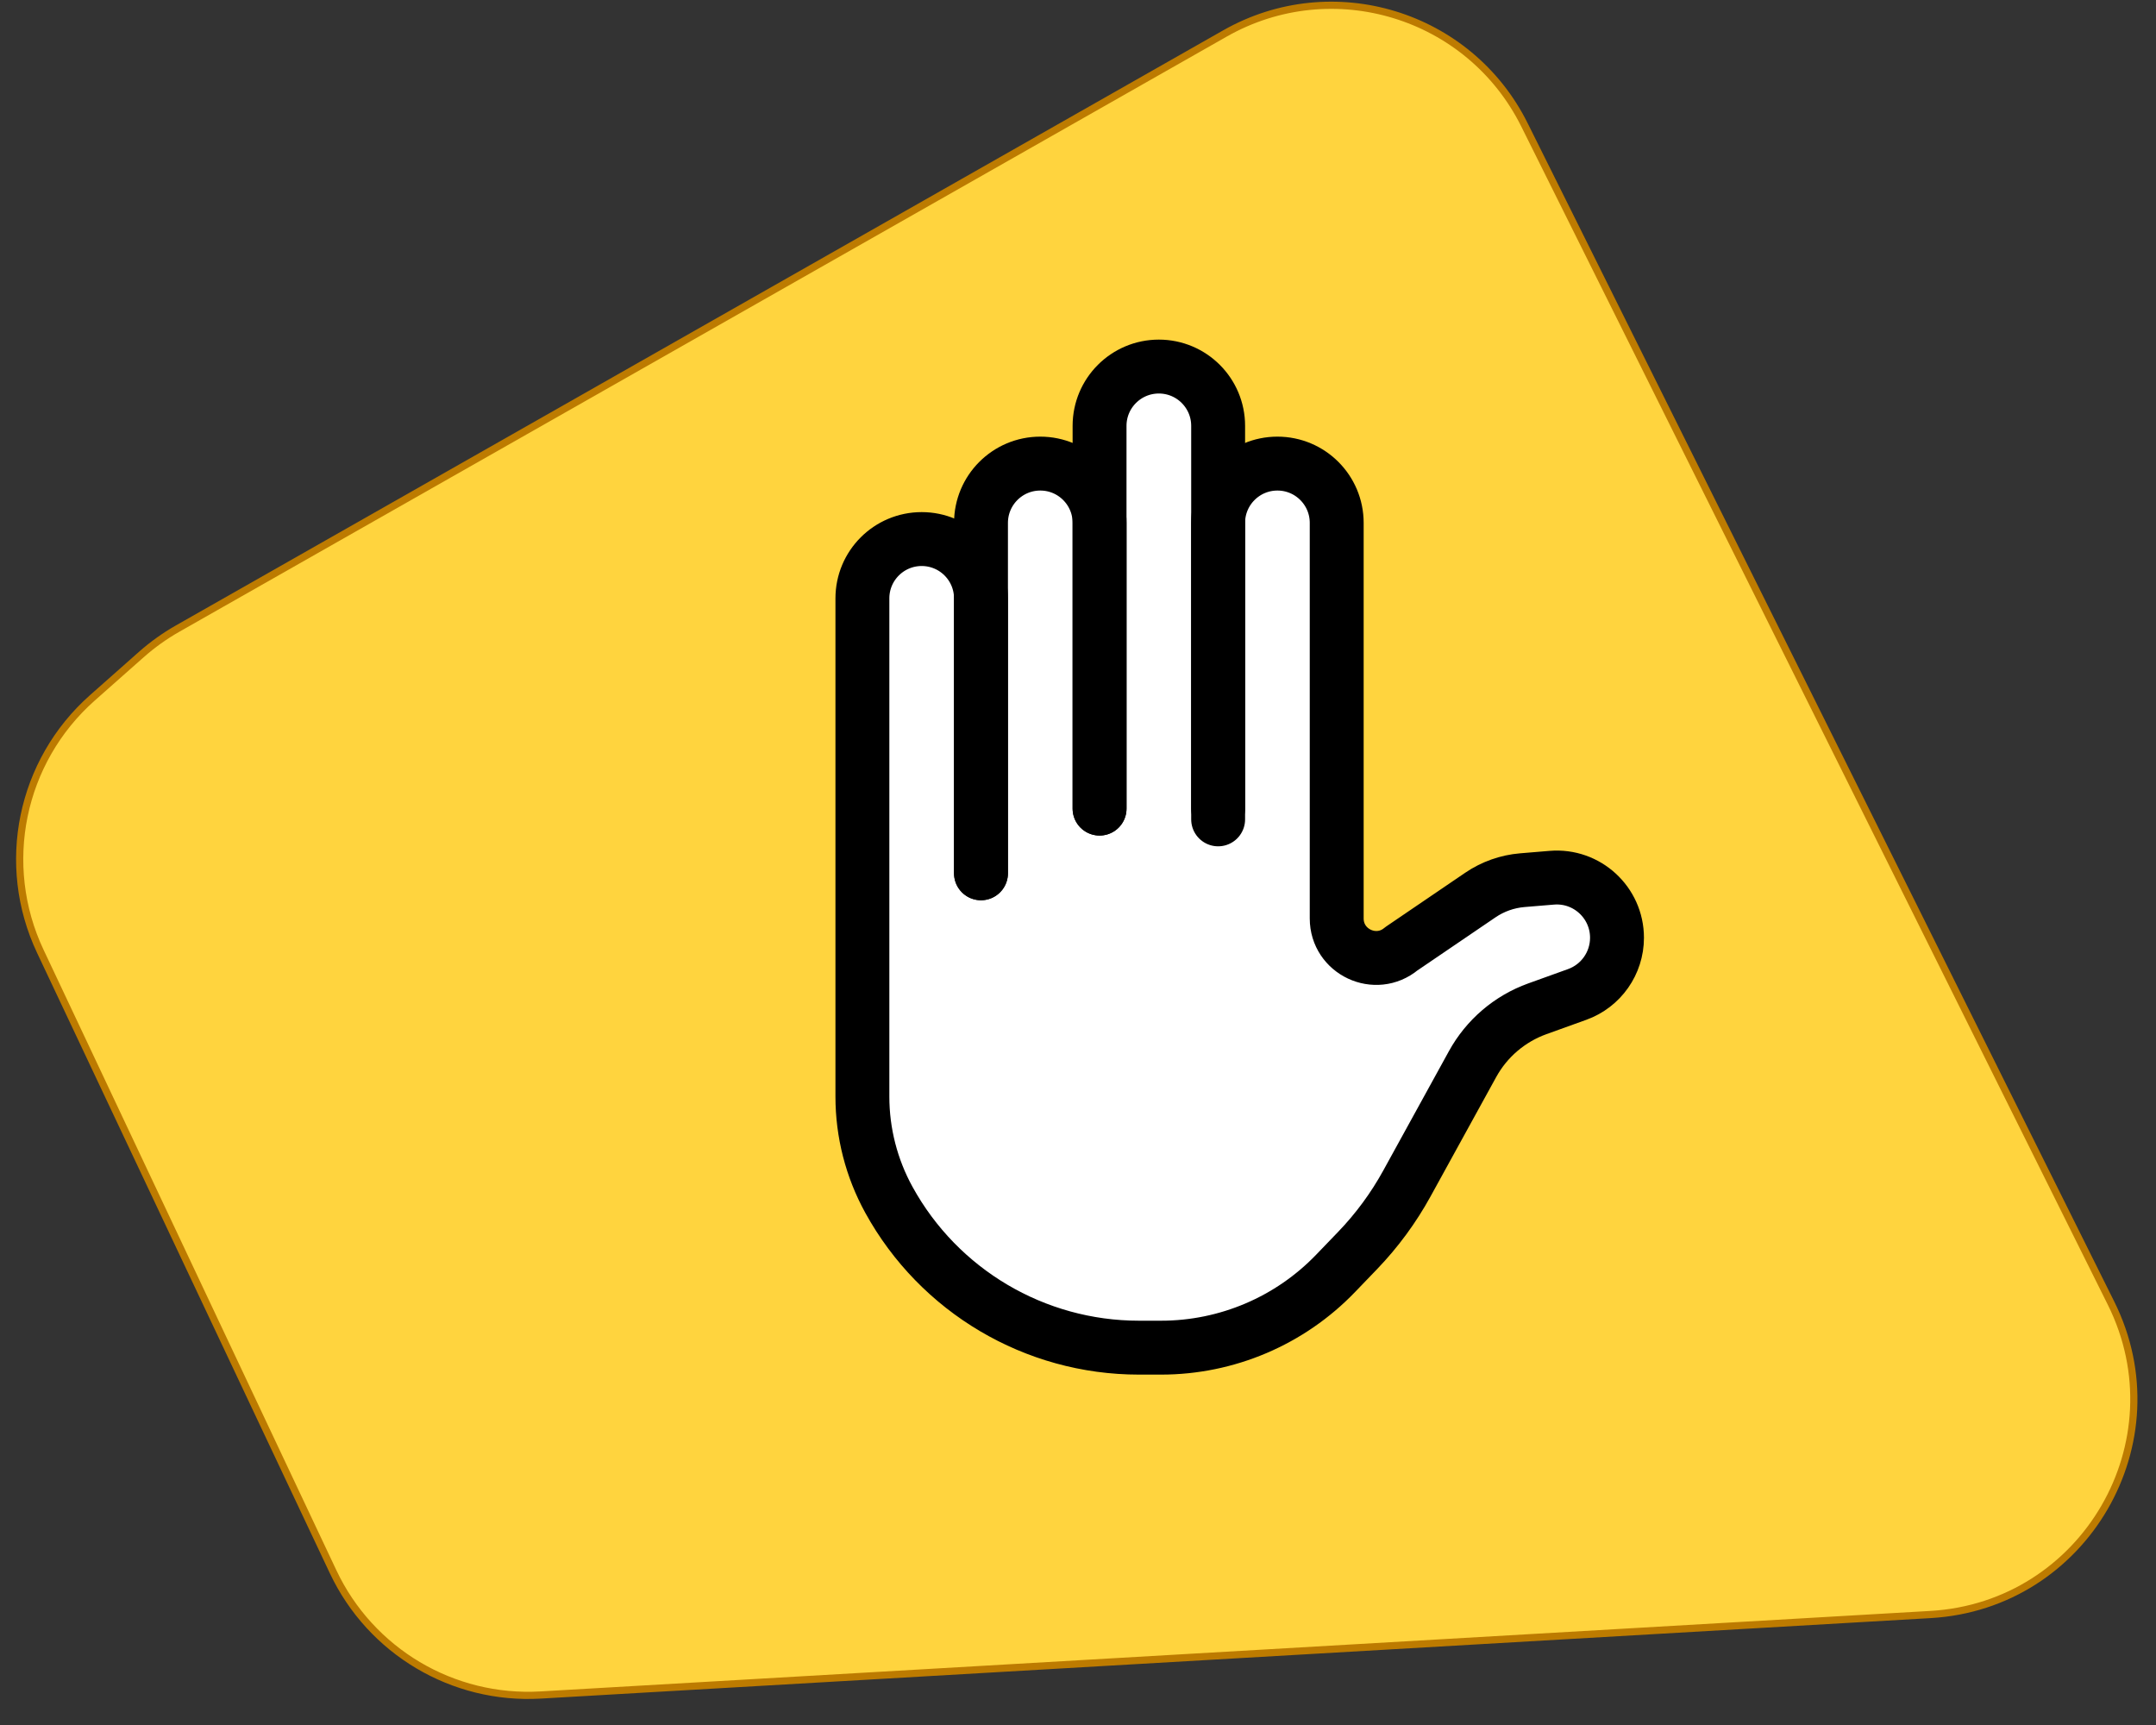 <svg width="150" height="120" viewBox="0 0 150 120" fill="none" xmlns="http://www.w3.org/2000/svg">
<rect x="0" y="0" width="150" height="120" fill="#333333" stroke="none"/>
<g clip-path="url(#clip0)">
<path d="M134.31 112.314L37.61 117.914C31.501 118.268 25.789 114.876 23.177 109.342L2.805 66.179C-0.042 60.148 1.435 52.961 6.431 48.542L9.83 45.535C10.608 44.847 11.455 44.241 12.358 43.728L85.224 2.328C92.707 -1.924 102.226 0.979 106.062 8.684L146.871 90.654C151.668 100.289 145.056 111.692 134.31 112.314Z" fill="#FFD43E" stroke="#BD7B00" stroke-width="0.5"/>
<path d="M60 81.749L68.25 91.874L80.625 94.874L87.246 92.266C90.995 90.789 94.212 88.218 96.477 84.886L103.978 71.249L112.5 68.181L112.505 68.135C112.745 65.775 112.217 63.4 111 61.363H104.318L97.5 65.999H94.5L93 34.499L92.795 34.397C90.177 33.088 87.036 33.421 84.75 35.249V32.249L83.625 26.25H77.625L76.5 32.999L71.625 32.249C70.171 33.219 69.1 34.666 68.598 36.34L68.25 37.499H68.074C64.991 37.499 61.957 38.273 59.25 39.749L60 81.749Z" fill="white"/>
<path d="M68.249 60.75V41.625C68.249 39.346 66.403 37.5 64.125 37.5V37.5C61.847 37.5 60 39.346 60 41.625V76.289C60 78.798 60.634 81.266 61.843 83.464V83.464C65.332 89.808 71.998 93.75 79.238 93.75H80.781C85.364 93.75 89.749 91.883 92.925 88.579L94.457 86.987C95.798 85.592 96.949 84.028 97.881 82.333L102.451 74.024C103.435 72.236 105.036 70.868 106.956 70.177L109.728 69.179C111.391 68.581 112.5 67.003 112.5 65.236V65.236C112.5 62.784 110.404 60.856 107.961 61.06L105.911 61.23C104.867 61.318 103.862 61.673 102.996 62.262L97.499 66V66C95.713 67.489 92.999 66.218 92.999 63.892V36.375C92.999 34.097 91.153 32.25 88.874 32.25V32.25C86.596 32.25 84.749 34.097 84.749 36.375V56.25" stroke="black" stroke-width="3.75" stroke-linecap="round" stroke-linejoin="round"/>
<path d="M68.251 60.75V36.375C68.251 34.097 70.097 32.25 72.376 32.25V32.25C74.654 32.25 76.501 34.097 76.501 36.375V56.25" stroke="black" stroke-width="3.75" stroke-linecap="round" stroke-linejoin="round"/>
<path d="M76.5 56.249V29.625C76.5 27.346 78.347 25.5 80.625 25.5V25.5C82.903 25.5 84.75 27.346 84.75 29.625V56.999" stroke="black" stroke-width="3.75" stroke-linecap="round" stroke-linejoin="round"/>
</g>
<defs>
<clipPath id="clip0">
<rect width="150" height="120" fill="white"/>
</clipPath>
</defs>
</svg>

